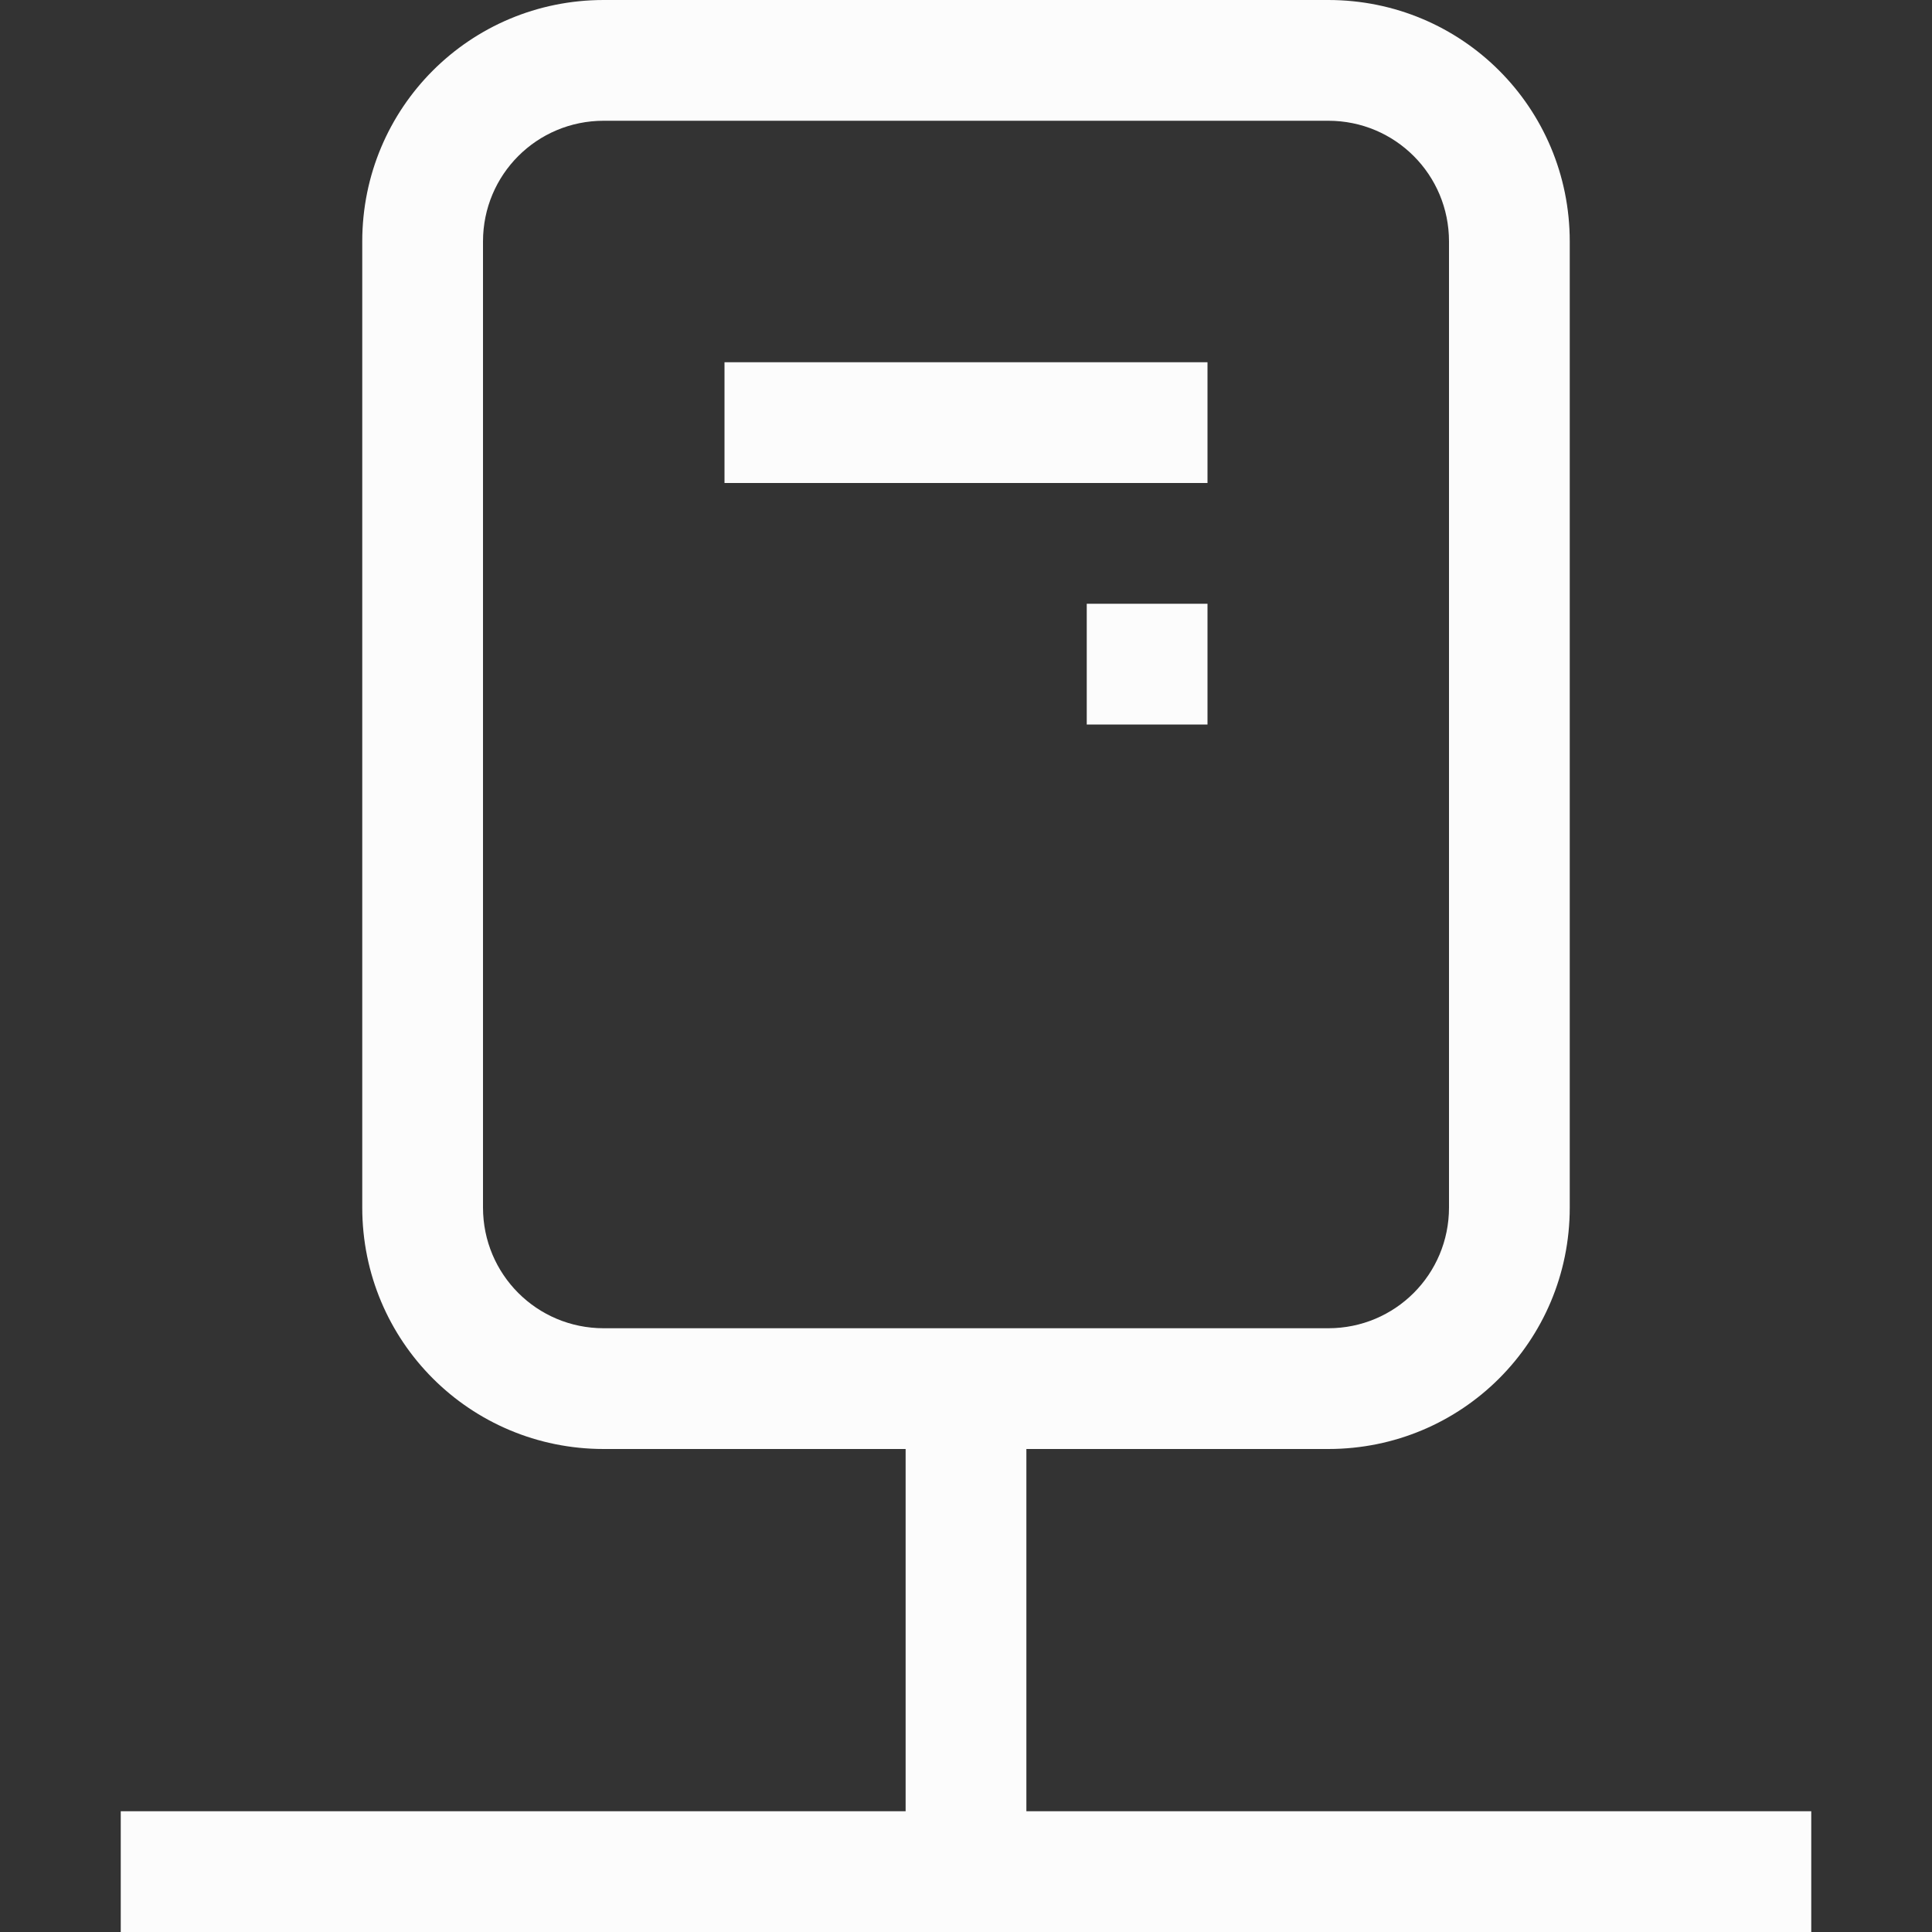 <svg xmlns="http://www.w3.org/2000/svg" width="16" height="16">
<rect width="100%" height="100%" fill="#333333" stroke="none"/>
<path fill="#fcfcfc" d="M5 0C3.892 0 3 .892 3 2v8c0 1.108.892 2 2 2h2.5v3H1v1h14v-1H8.5v-3H11c1.108 0 2-.892 2-2V2c0-1.108-.892-2-2-2zm0 1h6c.554 0 1 .446 1 1v8c0 .554-.446 1-1 1H5c-.554 0-1-.446-1-1V2c0-.554.446-1 1-1m1 2v1h4V3zm3 2v1h1V5z" color="#000"/>
</svg>
